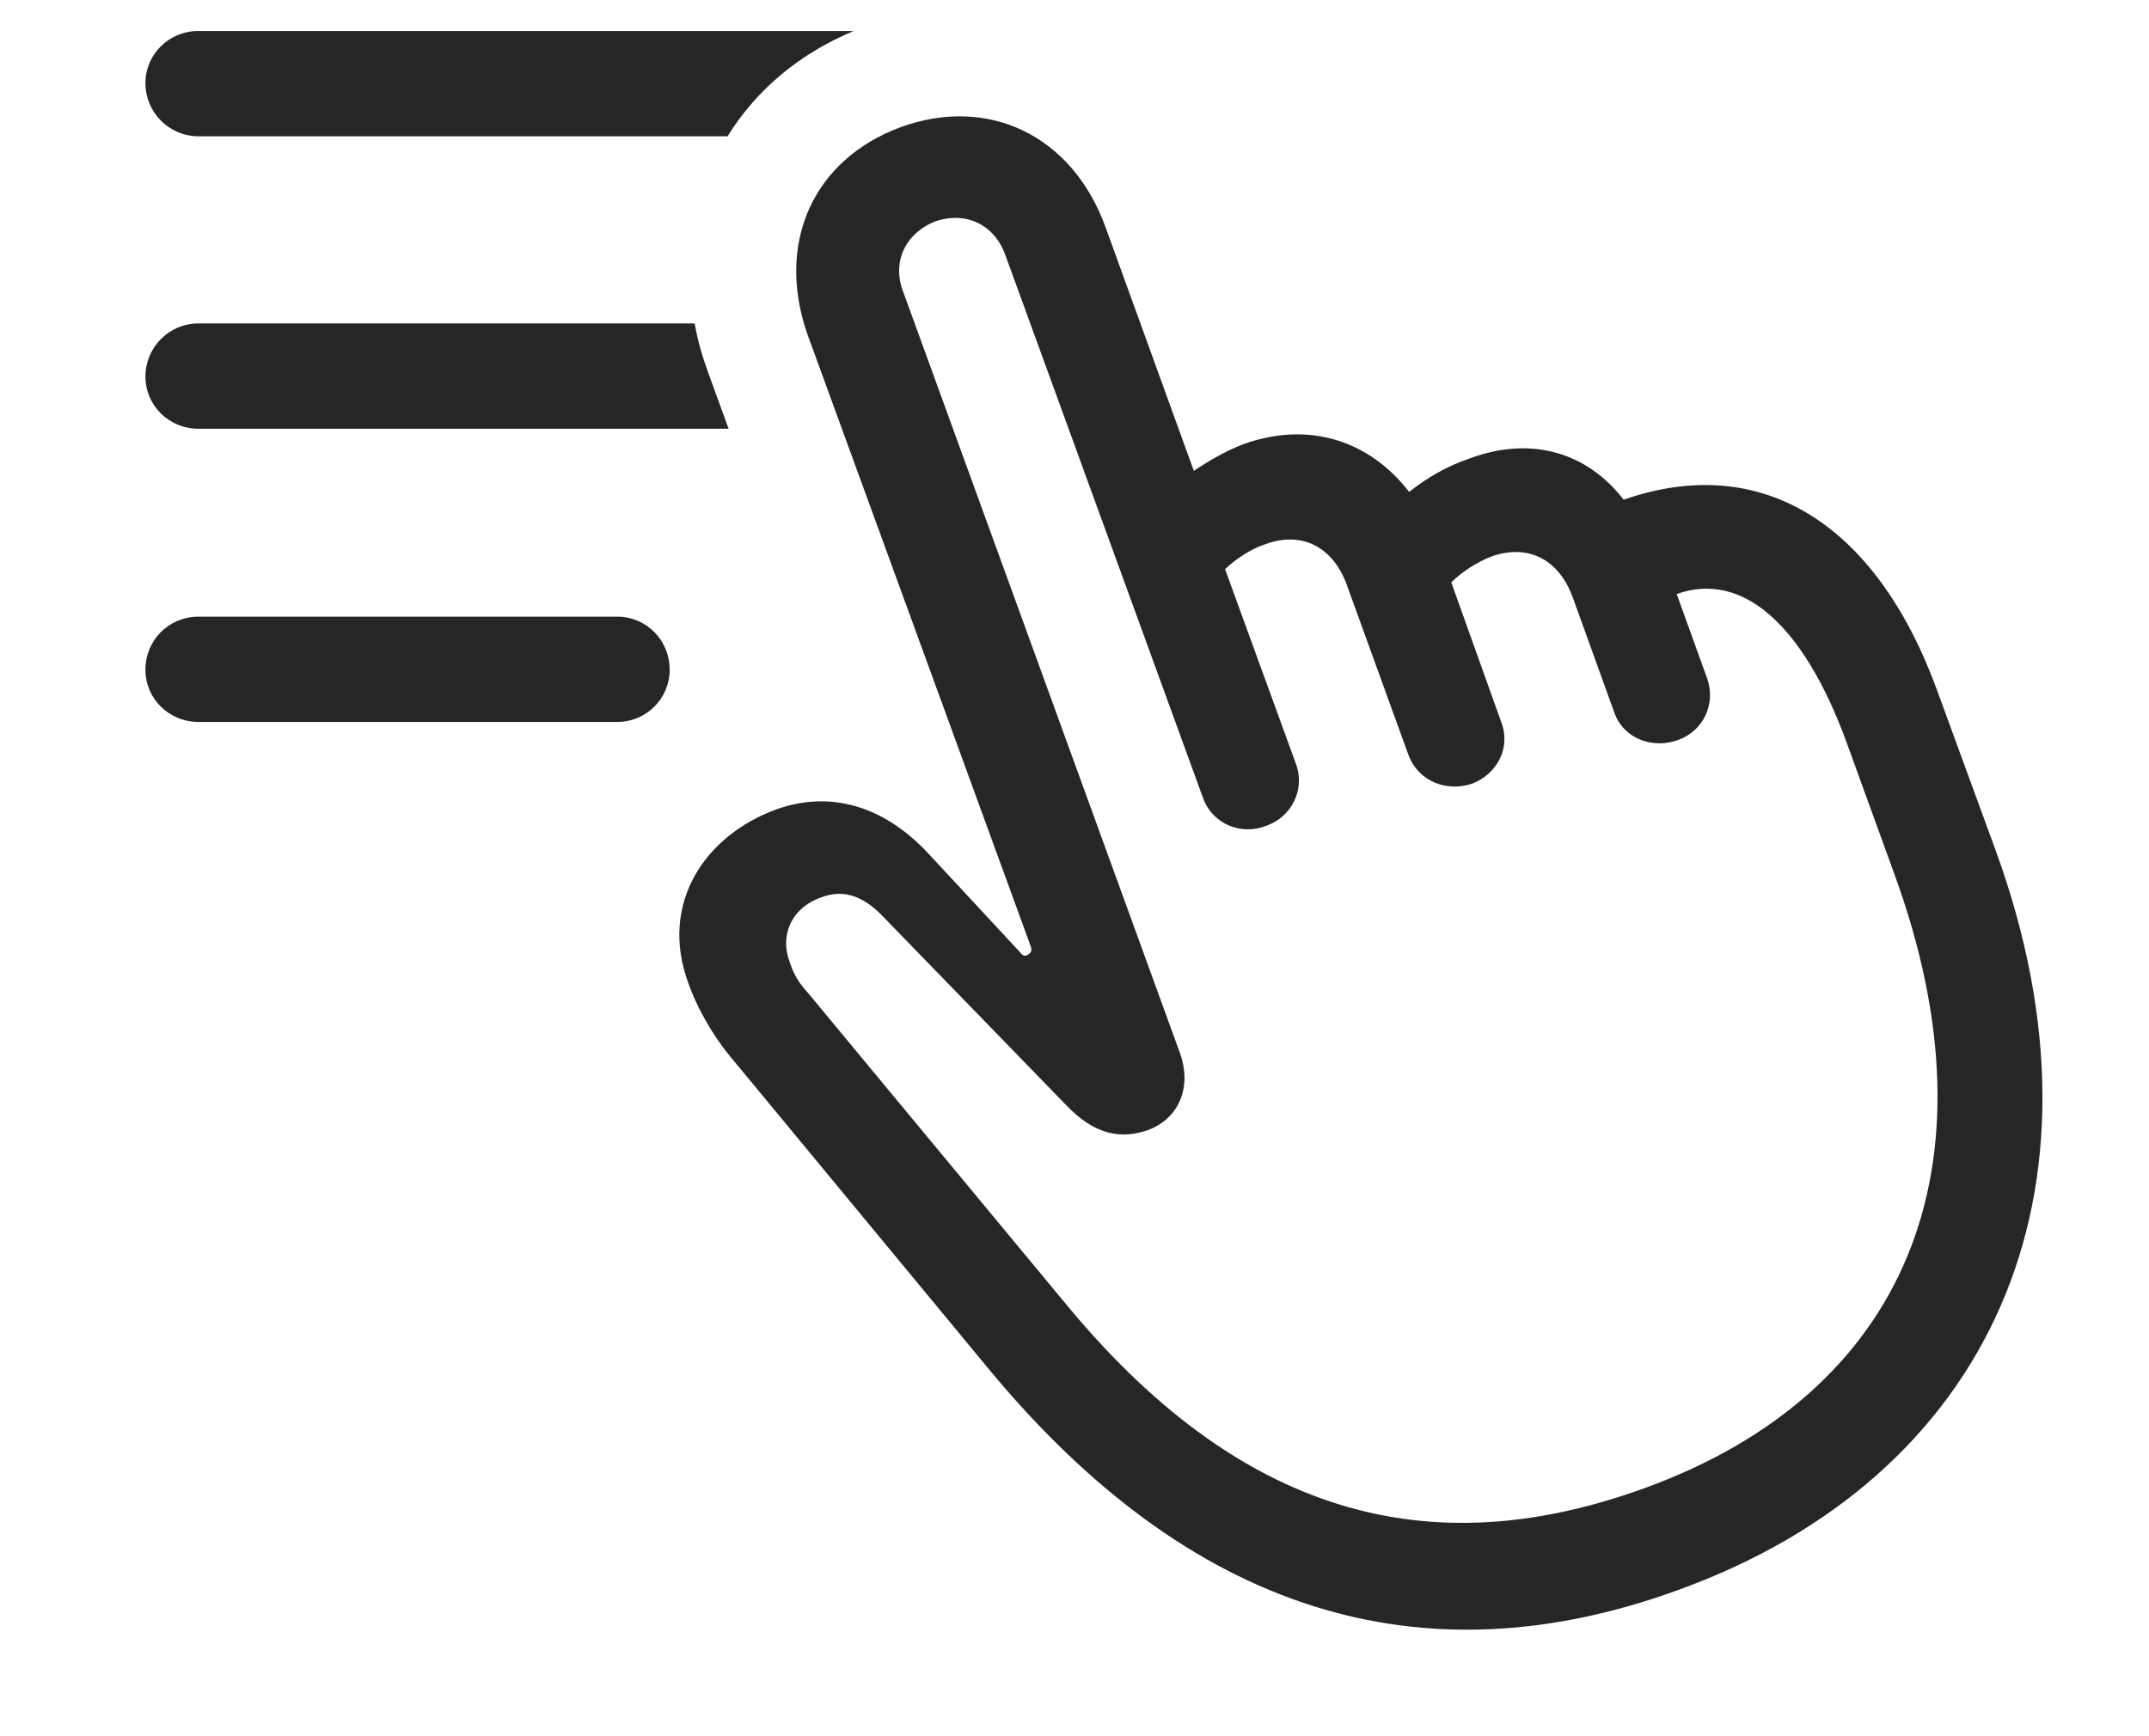 <?xml version="1.0" encoding="UTF-8"?>
<!--Generator: Apple Native CoreSVG 326-->
<!DOCTYPE svg
PUBLIC "-//W3C//DTD SVG 1.1//EN"
       "http://www.w3.org/Graphics/SVG/1.1/DTD/svg11.dtd">
<svg version="1.1" xmlns="http://www.w3.org/2000/svg" xmlns:xlink="http://www.w3.org/1999/xlink" viewBox="0 0 37.665 30.44">
 <g>
  <rect height="30.44" opacity="0" width="37.665" x="0" y="0"/>
  <path d="M12.752 2.389L3.479 2.389C2.959 2.389 2.549 1.965 2.549 1.459C2.549 0.953 2.959 0.543 3.479 0.543L14.963 0.543C14.002 0.942 13.246 1.589 12.752 2.389Z" fill="black" fill-opacity="0.85"/>
  <path d="M12.407 6.518L12.77 7.516L3.479 7.516C2.959 7.516 2.549 7.106 2.549 6.6C2.549 6.094 2.959 5.67 3.479 5.67L12.175 5.67C12.224 5.95 12.303 6.233 12.407 6.518Z" fill="black" fill-opacity="0.85"/>
  <path d="M11.737 11.741C11.737 12.246 11.327 12.656 10.821 12.656L3.479 12.656C2.959 12.656 2.549 12.246 2.549 11.741C2.549 11.221 2.959 10.811 3.479 10.811L10.821 10.811C11.327 10.811 11.737 11.221 11.737 11.741Z" fill="black" fill-opacity="0.85"/>
  <path d="M29.415 27.873C34.856 25.905 37.166 20.928 34.979 14.912L33.954 12.11C32.874 9.143 30.85 7.926 28.457 8.76C27.815 7.926 26.831 7.639 25.764 8.035C25.354 8.172 25.012 8.377 24.698 8.623C23.987 7.707 22.92 7.379 21.786 7.789C21.499 7.899 21.211 8.063 20.924 8.254L19.379 3.989C18.791 2.362 17.315 1.678 15.797 2.225C14.266 2.785 13.582 4.248 14.157 5.875L18.067 16.594C18.094 16.662 18.067 16.717 17.999 16.744C17.957 16.772 17.916 16.744 17.875 16.69L16.262 14.953C15.469 14.106 14.526 13.86 13.61 14.188C12.366 14.639 11.545 15.828 12.065 17.237C12.202 17.633 12.475 18.125 12.776 18.494L17.356 24.032C20.842 28.229 24.875 29.528 29.415 27.873ZM28.84 26.082C25.245 27.395 21.895 26.725 18.723 22.91L14.157 17.401C14.006 17.237 13.911 17.086 13.842 16.867C13.665 16.416 13.856 15.924 14.389 15.733C14.813 15.569 15.168 15.733 15.51 16.102L18.682 19.369C19.202 19.916 19.666 19.971 20.131 19.807C20.665 19.602 20.897 19.055 20.678 18.453L15.838 5.137C15.62 4.604 15.866 4.084 16.399 3.879C16.932 3.701 17.438 3.934 17.629 4.494L21.088 13.996C21.253 14.447 21.758 14.653 22.196 14.475C22.633 14.325 22.879 13.846 22.715 13.395L21.471 9.977C21.663 9.799 21.922 9.621 22.182 9.539C22.811 9.307 23.358 9.58 23.604 10.25L24.684 13.231C24.862 13.709 25.368 13.887 25.805 13.737C26.229 13.572 26.489 13.121 26.311 12.656L25.436 10.209C25.614 10.031 25.887 9.854 26.133 9.758C26.776 9.526 27.323 9.799 27.569 10.483L28.294 12.492C28.457 12.957 28.977 13.135 29.415 12.971C29.838 12.821 30.084 12.356 29.92 11.891L29.387 10.414C30.536 10.004 31.602 10.947 32.354 12.985L33.202 15.322C35.088 20.491 33.379 24.428 28.84 26.082Z" fill="black" fill-opacity="0.85"/>
 </g>
</svg>
